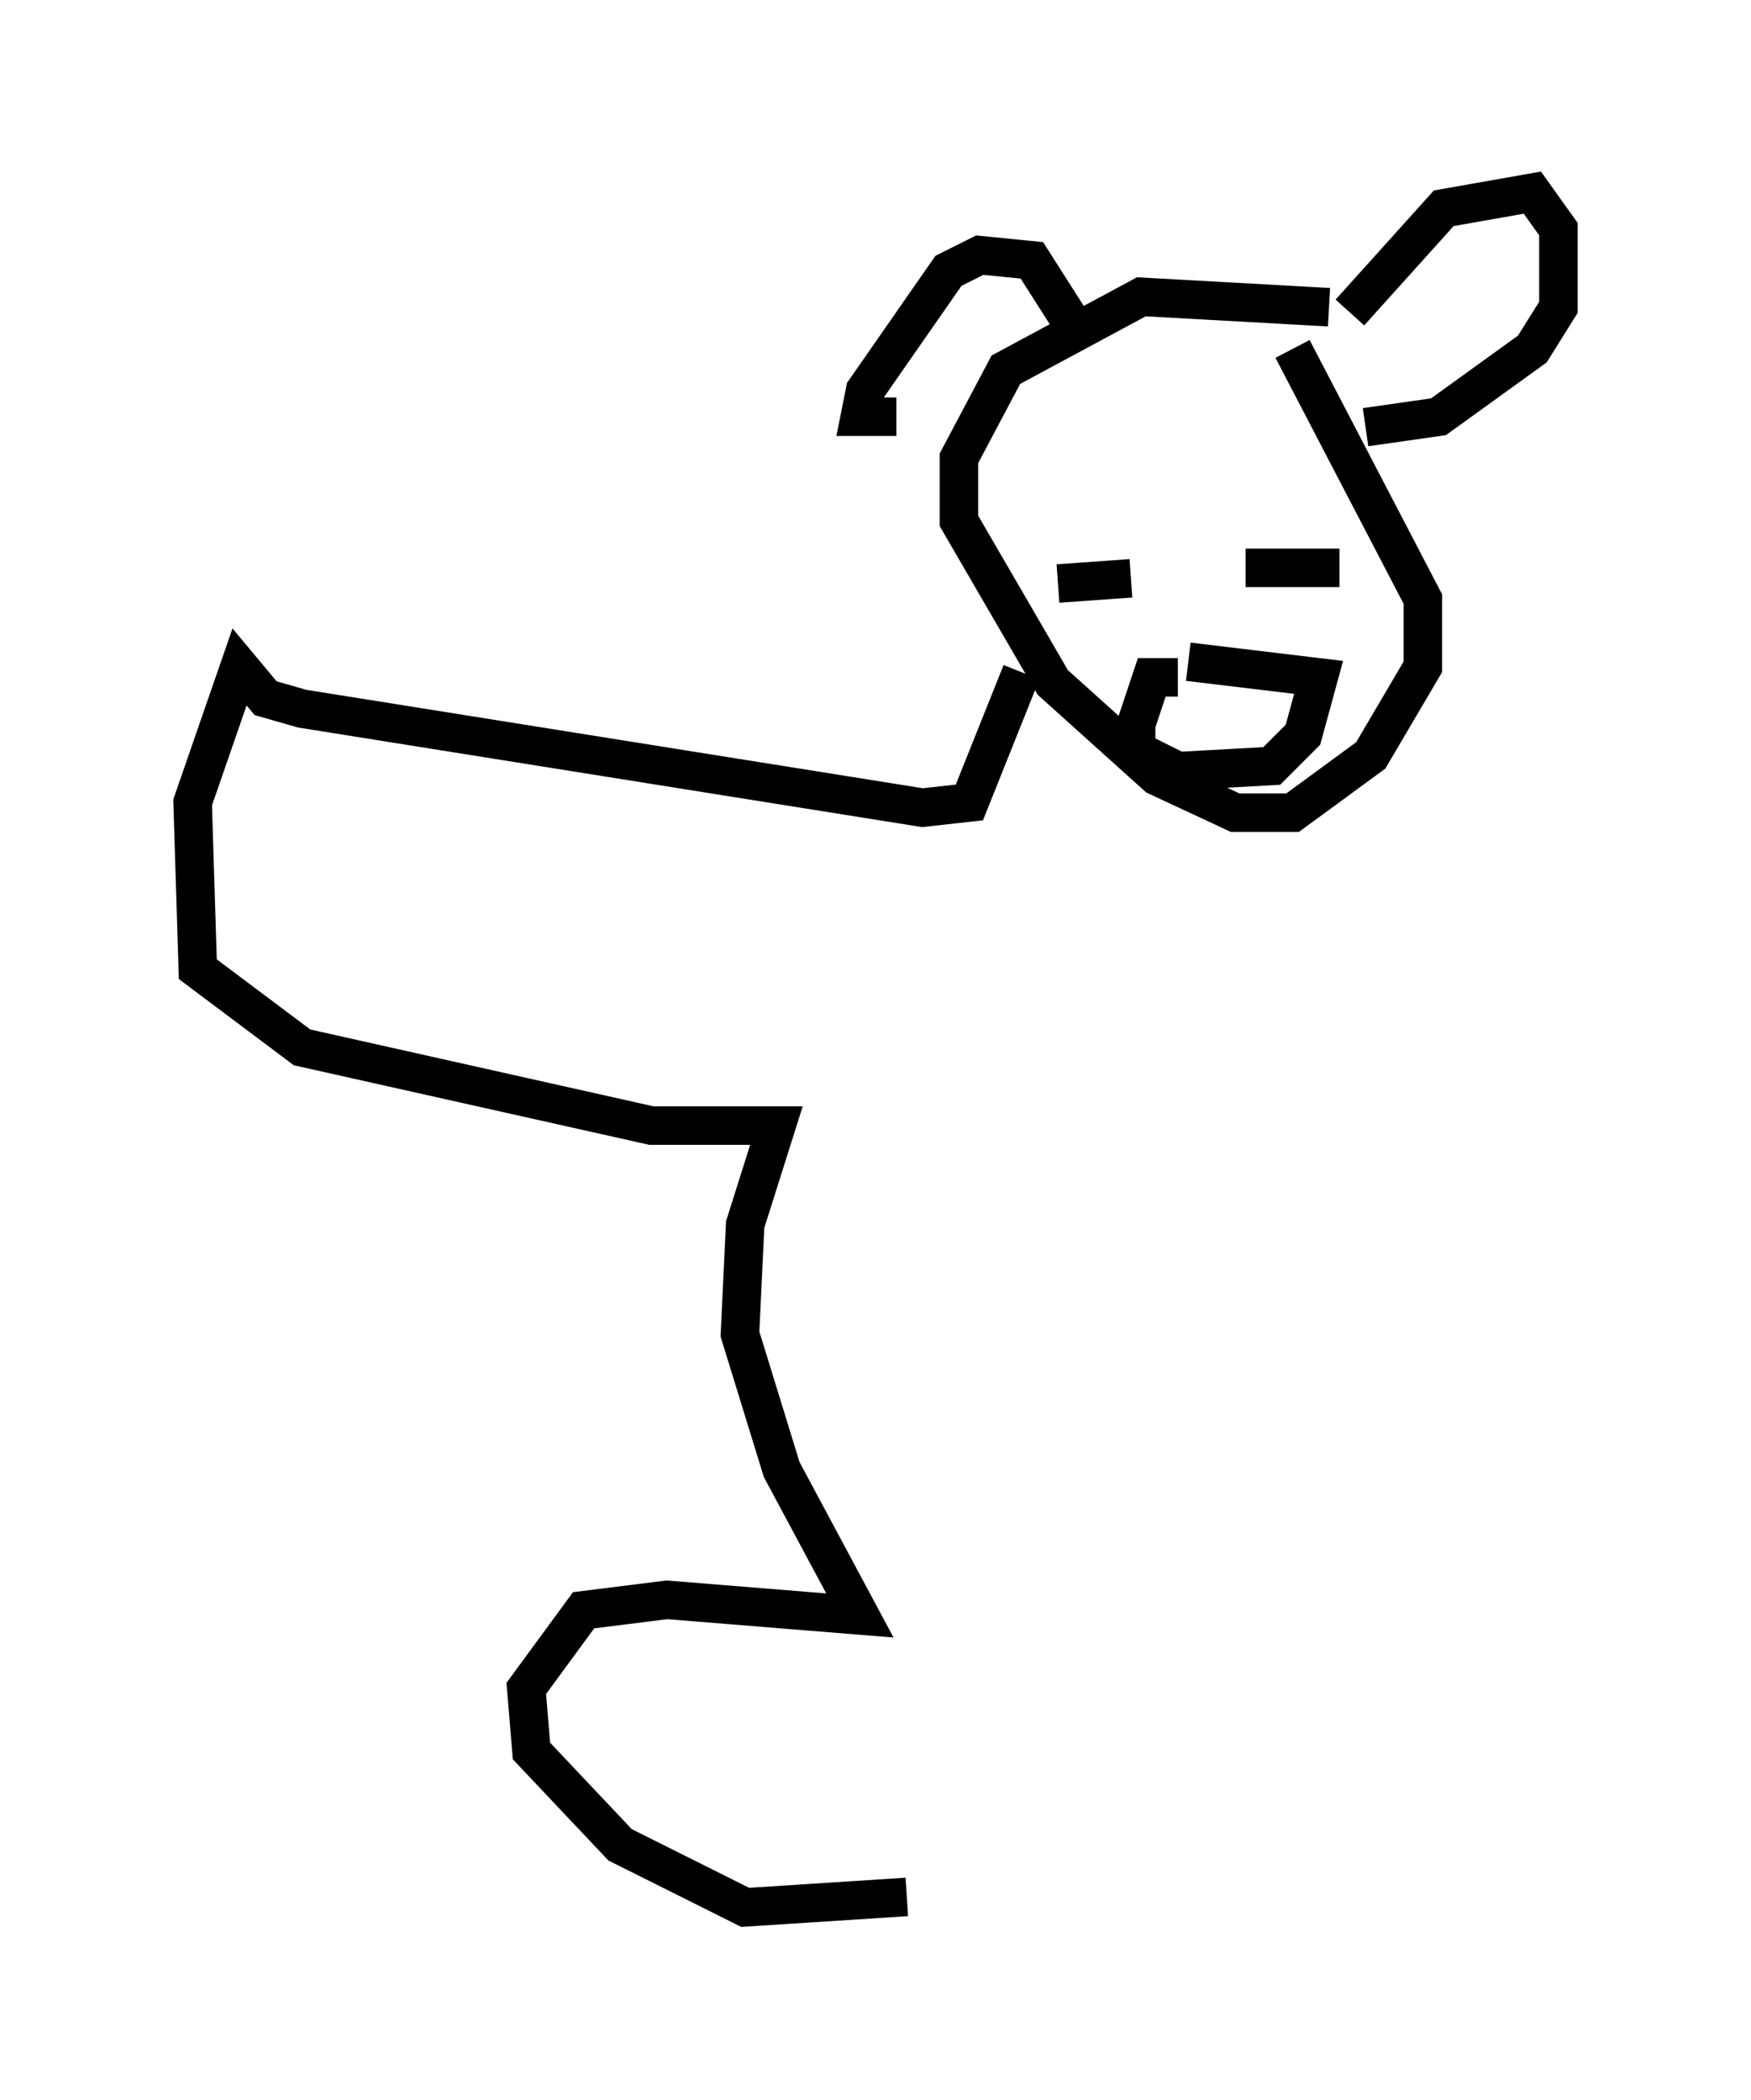 <?xml version="1.0" encoding="utf-8" ?>
<svg baseProfile="full" height="54.519" version="1.1" width="45.453" xmlns="http://www.w3.org/2000/svg" xmlns:ev="http://www.w3.org/2001/xml-events" xmlns:xlink="http://www.w3.org/1999/xlink"><defs /><rect fill="white" height="54.519" width="45.453" x="0" y="0" /><path d="M35.582, 8.654 m-1.083, -0.677 l-4.871, -0.271 -3.518, 1.894 l-1.218, 2.3 0.0, 1.624 l2.436, 4.195 2.706, 2.436 l2.03, 0.947 1.488, 0.0 l2.03, -1.488 1.353, -2.3 l0.0, -1.759 -3.383, -6.495 m-5.819, -0.812 l-0.947, -1.488 -1.353, -0.135 l-0.812, 0.406 -2.165, 3.112 l-0.135, 0.677 0.947, 0.0 m11.773, -2.706 l2.436, -2.706 2.3, -0.406 l0.677, 0.947 0.0, 2.03 l-0.677, 1.083 -2.436, 1.759 l-1.894, 0.271 m-7.984, 4.059 l1.894, -0.135 m2.977, -0.271 l2.436, 0.0 m-4.195, 2.842 l-0.677, 0.0 -0.406, 1.218 l0.0, 0.677 1.083, 0.541 l2.436, -0.135 0.812, -0.812 l0.406, -1.488 -3.383, -0.406 m-4.33, 0.271 l-1.353, 3.383 -1.218, 0.135 l-16.103, -2.571 -0.947, -0.271 l-0.677, -0.812 -1.218, 3.518 l0.135, 4.33 2.706, 2.03 l9.066, 2.03 3.248, 0.0 l-0.812, 2.571 -0.135, 2.842 l1.083, 3.518 2.03, 3.789 l-5.007, -0.406 -2.165, 0.271 l-1.488, 2.03 0.135, 1.624 l2.3, 2.436 3.248, 1.624 l4.195, -0.271 " fill="none" stroke="black" stroke-width="1" /></svg>